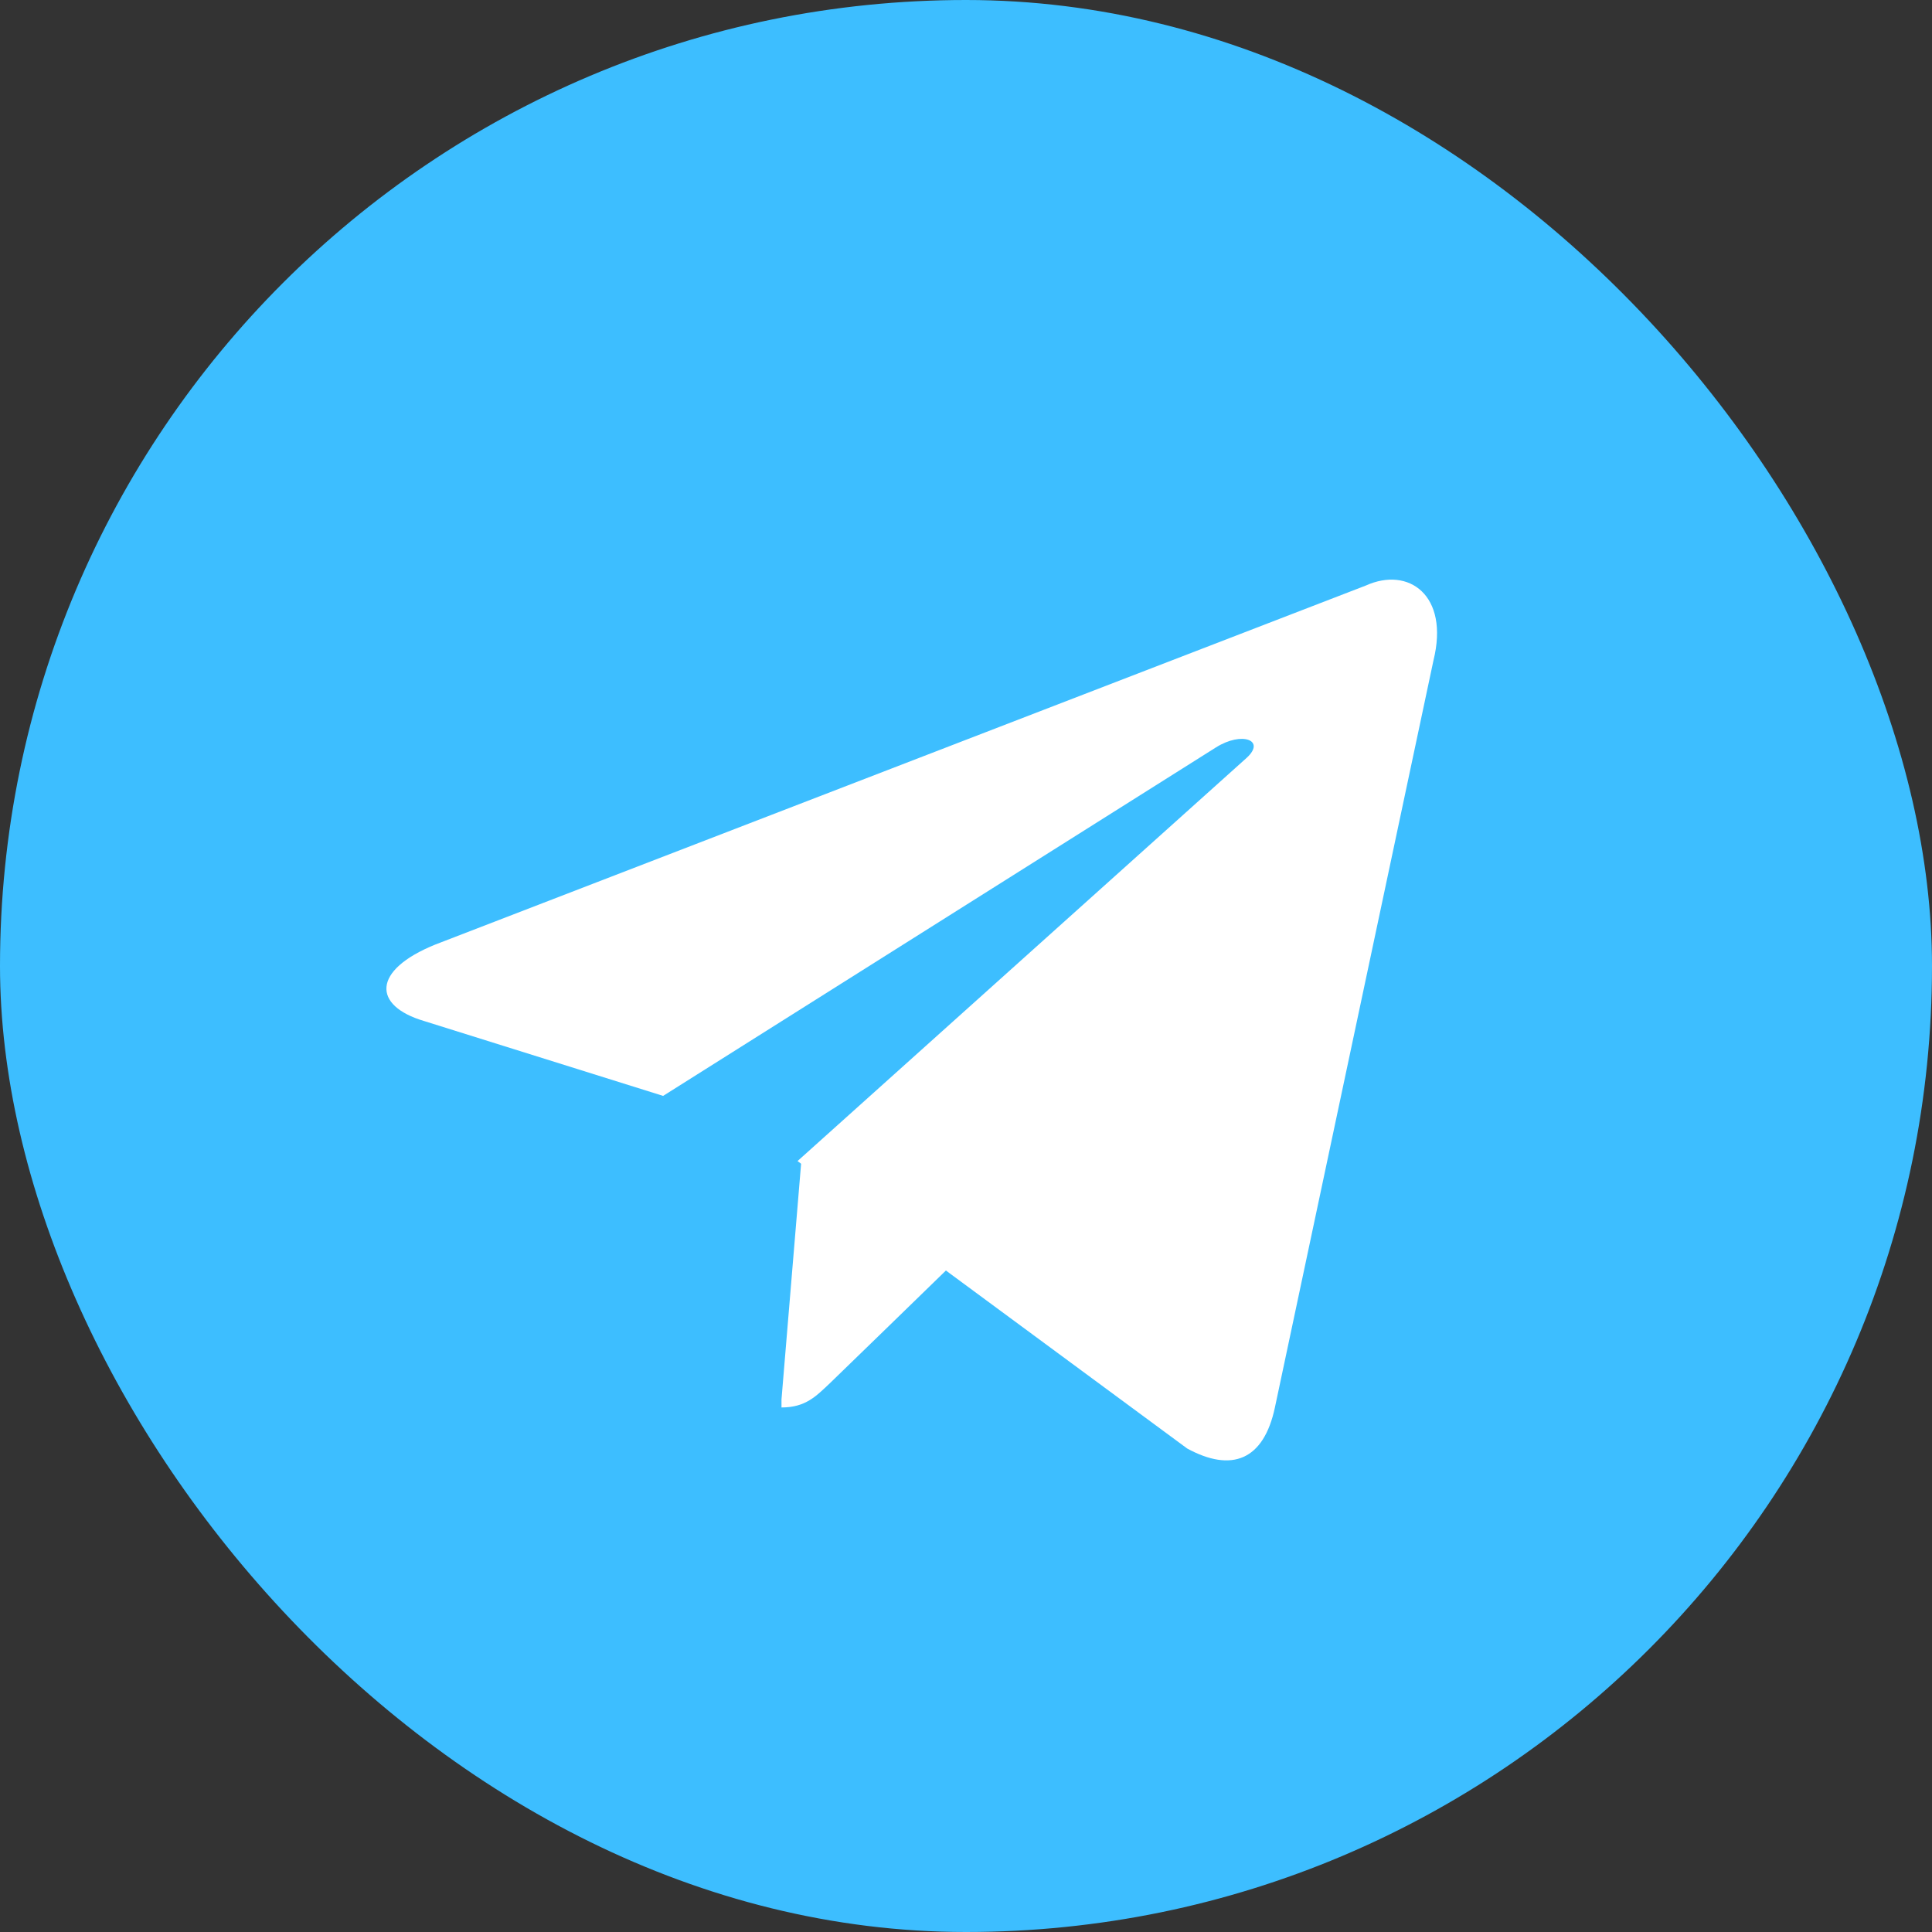 <svg width="30" height="30" viewBox="0 0 30 30" fill="none" xmlns="http://www.w3.org/2000/svg">
<rect x="0" y="0" width="30" height="30" fill="#333333" stroke="none"/>
<rect width="30" height="30" rx="15" fill="#3DBEFF"/>
<path d="M12.135 21.855C12.51 21.855 12.672 21.68 12.885 21.48C13.21 21.168 17.385 17.105 17.385 17.105L14.822 16.48L12.447 17.98L12.135 21.73V21.855Z" fill="white"/>
<path d="M12.384 18.029L18.434 22.492C19.122 22.867 19.622 22.679 19.797 21.854L22.259 10.254C22.509 9.242 21.872 8.792 21.209 9.092L6.759 14.667C5.772 15.067 5.784 15.617 6.584 15.854L10.297 17.017L18.884 11.604C19.284 11.354 19.659 11.492 19.359 11.767L12.384 18.029Z" fill="white"/>
</svg>
